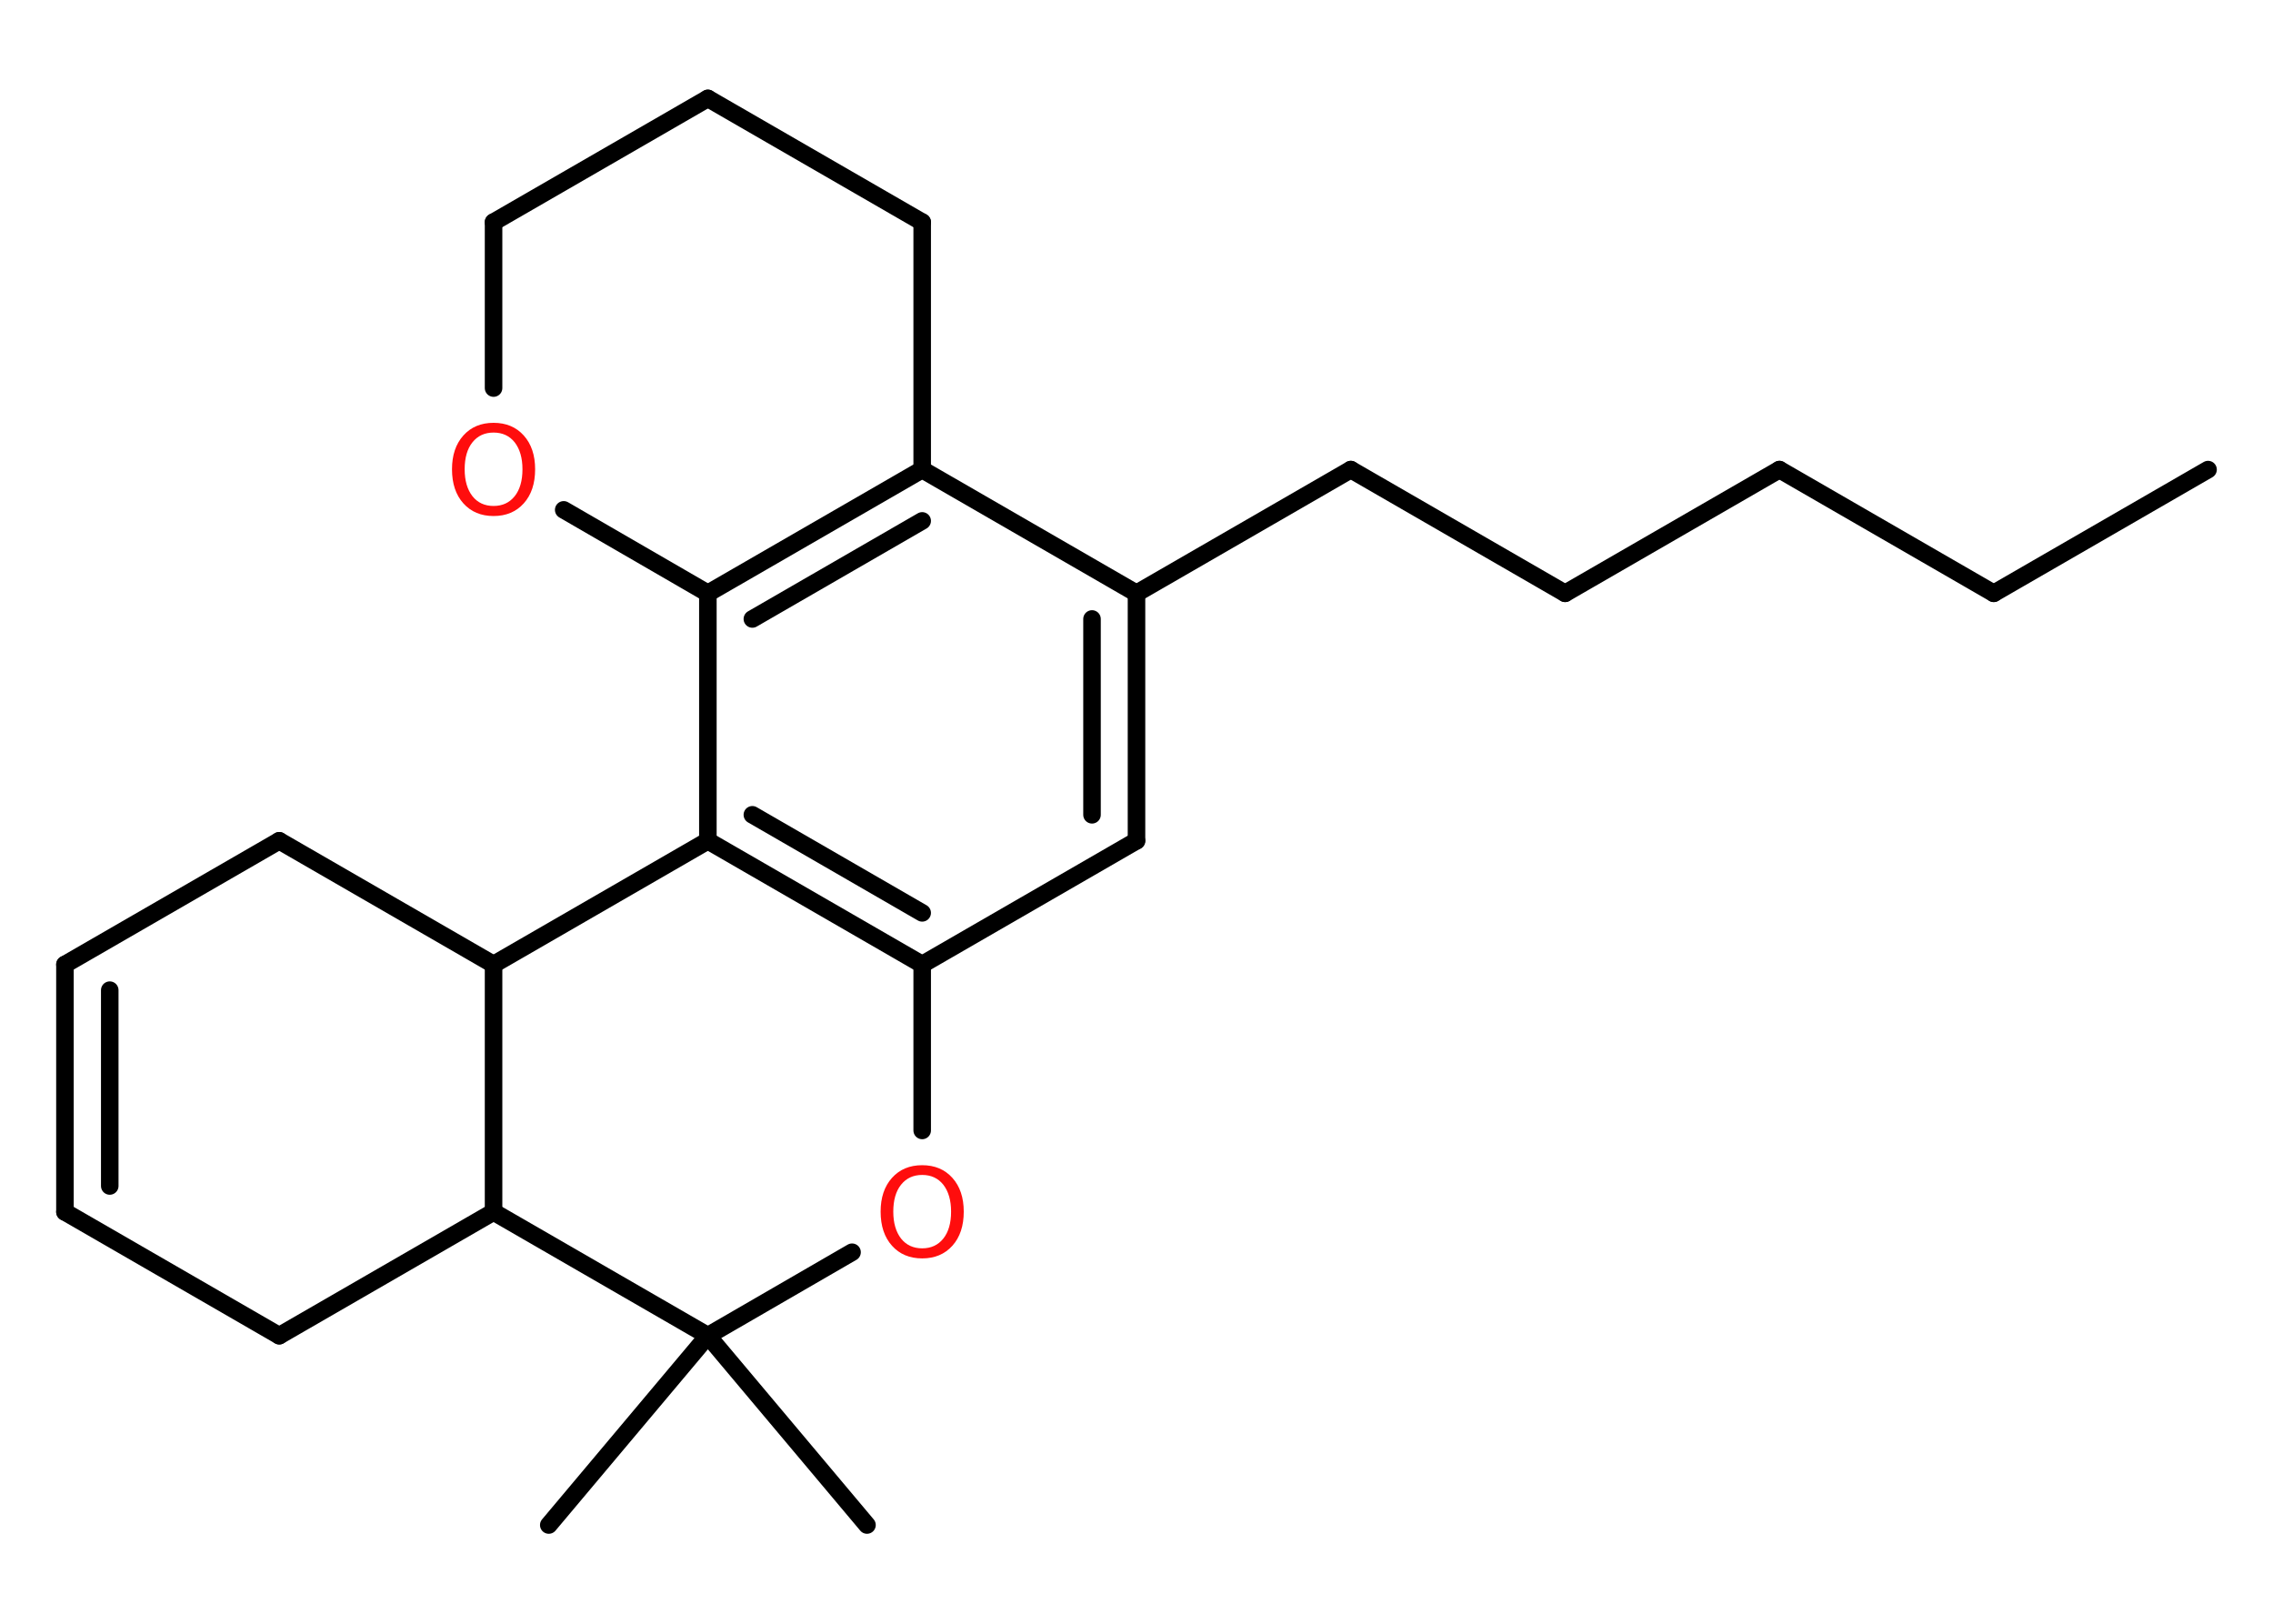 <?xml version='1.0' encoding='UTF-8'?>
<!DOCTYPE svg PUBLIC "-//W3C//DTD SVG 1.1//EN" "http://www.w3.org/Graphics/SVG/1.1/DTD/svg11.dtd">
<svg version='1.2' xmlns='http://www.w3.org/2000/svg' xmlns:xlink='http://www.w3.org/1999/xlink' width='70.0mm' height='50.0mm' viewBox='0 0 70.0 50.0'>
  <desc>Generated by the Chemistry Development Kit (http://github.com/cdk)</desc>
  <g stroke-linecap='round' stroke-linejoin='round' stroke='#000000' stroke-width='.54' fill='#FF0D0D'>
    <rect x='.0' y='.0' width='70.0' height='50.0' fill='#FFFFFF' stroke='none'/>
    <g id='mol1' class='mol'>
      <line id='mol1bnd1' class='bond' x1='68.0' y1='14.46' x2='61.4' y2='18.27'/>
      <line id='mol1bnd2' class='bond' x1='61.4' y1='18.27' x2='54.8' y2='14.46'/>
      <line id='mol1bnd3' class='bond' x1='54.8' y1='14.46' x2='48.2' y2='18.27'/>
      <line id='mol1bnd4' class='bond' x1='48.2' y1='18.27' x2='41.6' y2='14.46'/>
      <line id='mol1bnd5' class='bond' x1='41.6' y1='14.46' x2='35.0' y2='18.27'/>
      <g id='mol1bnd6' class='bond'>
        <line x1='35.0' y1='25.89' x2='35.0' y2='18.27'/>
        <line x1='33.63' y1='25.09' x2='33.63' y2='19.06'/>
      </g>
      <line id='mol1bnd7' class='bond' x1='35.0' y1='25.89' x2='28.4' y2='29.7'/>
      <g id='mol1bnd8' class='bond'>
        <line x1='21.8' y1='25.89' x2='28.4' y2='29.7'/>
        <line x1='23.17' y1='25.09' x2='28.4' y2='28.11'/>
      </g>
      <line id='mol1bnd9' class='bond' x1='21.8' y1='25.89' x2='21.8' y2='18.27'/>
      <g id='mol1bnd10' class='bond'>
        <line x1='28.4' y1='14.46' x2='21.8' y2='18.27'/>
        <line x1='28.4' y1='16.04' x2='23.17' y2='19.06'/>
      </g>
      <line id='mol1bnd11' class='bond' x1='35.0' y1='18.27' x2='28.4' y2='14.46'/>
      <line id='mol1bnd12' class='bond' x1='28.4' y1='14.46' x2='28.4' y2='6.84'/>
      <line id='mol1bnd13' class='bond' x1='28.4' y1='6.84' x2='21.8' y2='3.03'/>
      <line id='mol1bnd14' class='bond' x1='21.8' y1='3.03' x2='15.2' y2='6.84'/>
      <line id='mol1bnd15' class='bond' x1='15.2' y1='6.84' x2='15.2' y2='11.95'/>
      <line id='mol1bnd16' class='bond' x1='21.8' y1='18.27' x2='17.36' y2='15.7'/>
      <line id='mol1bnd17' class='bond' x1='21.8' y1='25.89' x2='15.2' y2='29.7'/>
      <line id='mol1bnd18' class='bond' x1='15.2' y1='29.7' x2='8.6' y2='25.89'/>
      <line id='mol1bnd19' class='bond' x1='8.6' y1='25.89' x2='2.0' y2='29.7'/>
      <g id='mol1bnd20' class='bond'>
        <line x1='2.0' y1='29.7' x2='2.0' y2='37.32'/>
        <line x1='3.38' y1='30.49' x2='3.38' y2='36.52'/>
      </g>
      <line id='mol1bnd21' class='bond' x1='2.0' y1='37.32' x2='8.6' y2='41.13'/>
      <line id='mol1bnd22' class='bond' x1='8.6' y1='41.13' x2='15.2' y2='37.32'/>
      <line id='mol1bnd23' class='bond' x1='15.2' y1='29.7' x2='15.2' y2='37.32'/>
      <line id='mol1bnd24' class='bond' x1='15.2' y1='37.32' x2='21.8' y2='41.13'/>
      <line id='mol1bnd25' class='bond' x1='21.8' y1='41.13' x2='16.9' y2='46.96'/>
      <line id='mol1bnd26' class='bond' x1='21.8' y1='41.13' x2='26.7' y2='46.96'/>
      <line id='mol1bnd27' class='bond' x1='21.8' y1='41.13' x2='26.24' y2='38.56'/>
      <line id='mol1bnd28' class='bond' x1='28.4' y1='29.7' x2='28.4' y2='34.81'/>
      <path id='mol1atm15' class='atom' d='M15.2 13.32q-.41 .0 -.65 .3q-.24 .3 -.24 .83q.0 .52 .24 .83q.24 .3 .65 .3q.41 .0 .65 -.3q.24 -.3 .24 -.83q.0 -.52 -.24 -.83q-.24 -.3 -.65 -.3zM15.2 13.02q.58 .0 .93 .39q.35 .39 .35 1.04q.0 .66 -.35 1.05q-.35 .39 -.93 .39q-.58 .0 -.93 -.39q-.35 -.39 -.35 -1.05q.0 -.65 .35 -1.04q.35 -.39 .93 -.39z' stroke='none'/>
      <path id='mol1atm25' class='atom' d='M28.4 36.18q-.41 .0 -.65 .3q-.24 .3 -.24 .83q.0 .52 .24 .83q.24 .3 .65 .3q.41 .0 .65 -.3q.24 -.3 .24 -.83q.0 -.52 -.24 -.83q-.24 -.3 -.65 -.3zM28.4 35.88q.58 .0 .93 .39q.35 .39 .35 1.04q.0 .66 -.35 1.05q-.35 .39 -.93 .39q-.58 .0 -.93 -.39q-.35 -.39 -.35 -1.05q.0 -.65 .35 -1.04q.35 -.39 .93 -.39z' stroke='none'/>
    </g>
  </g>
</svg>
